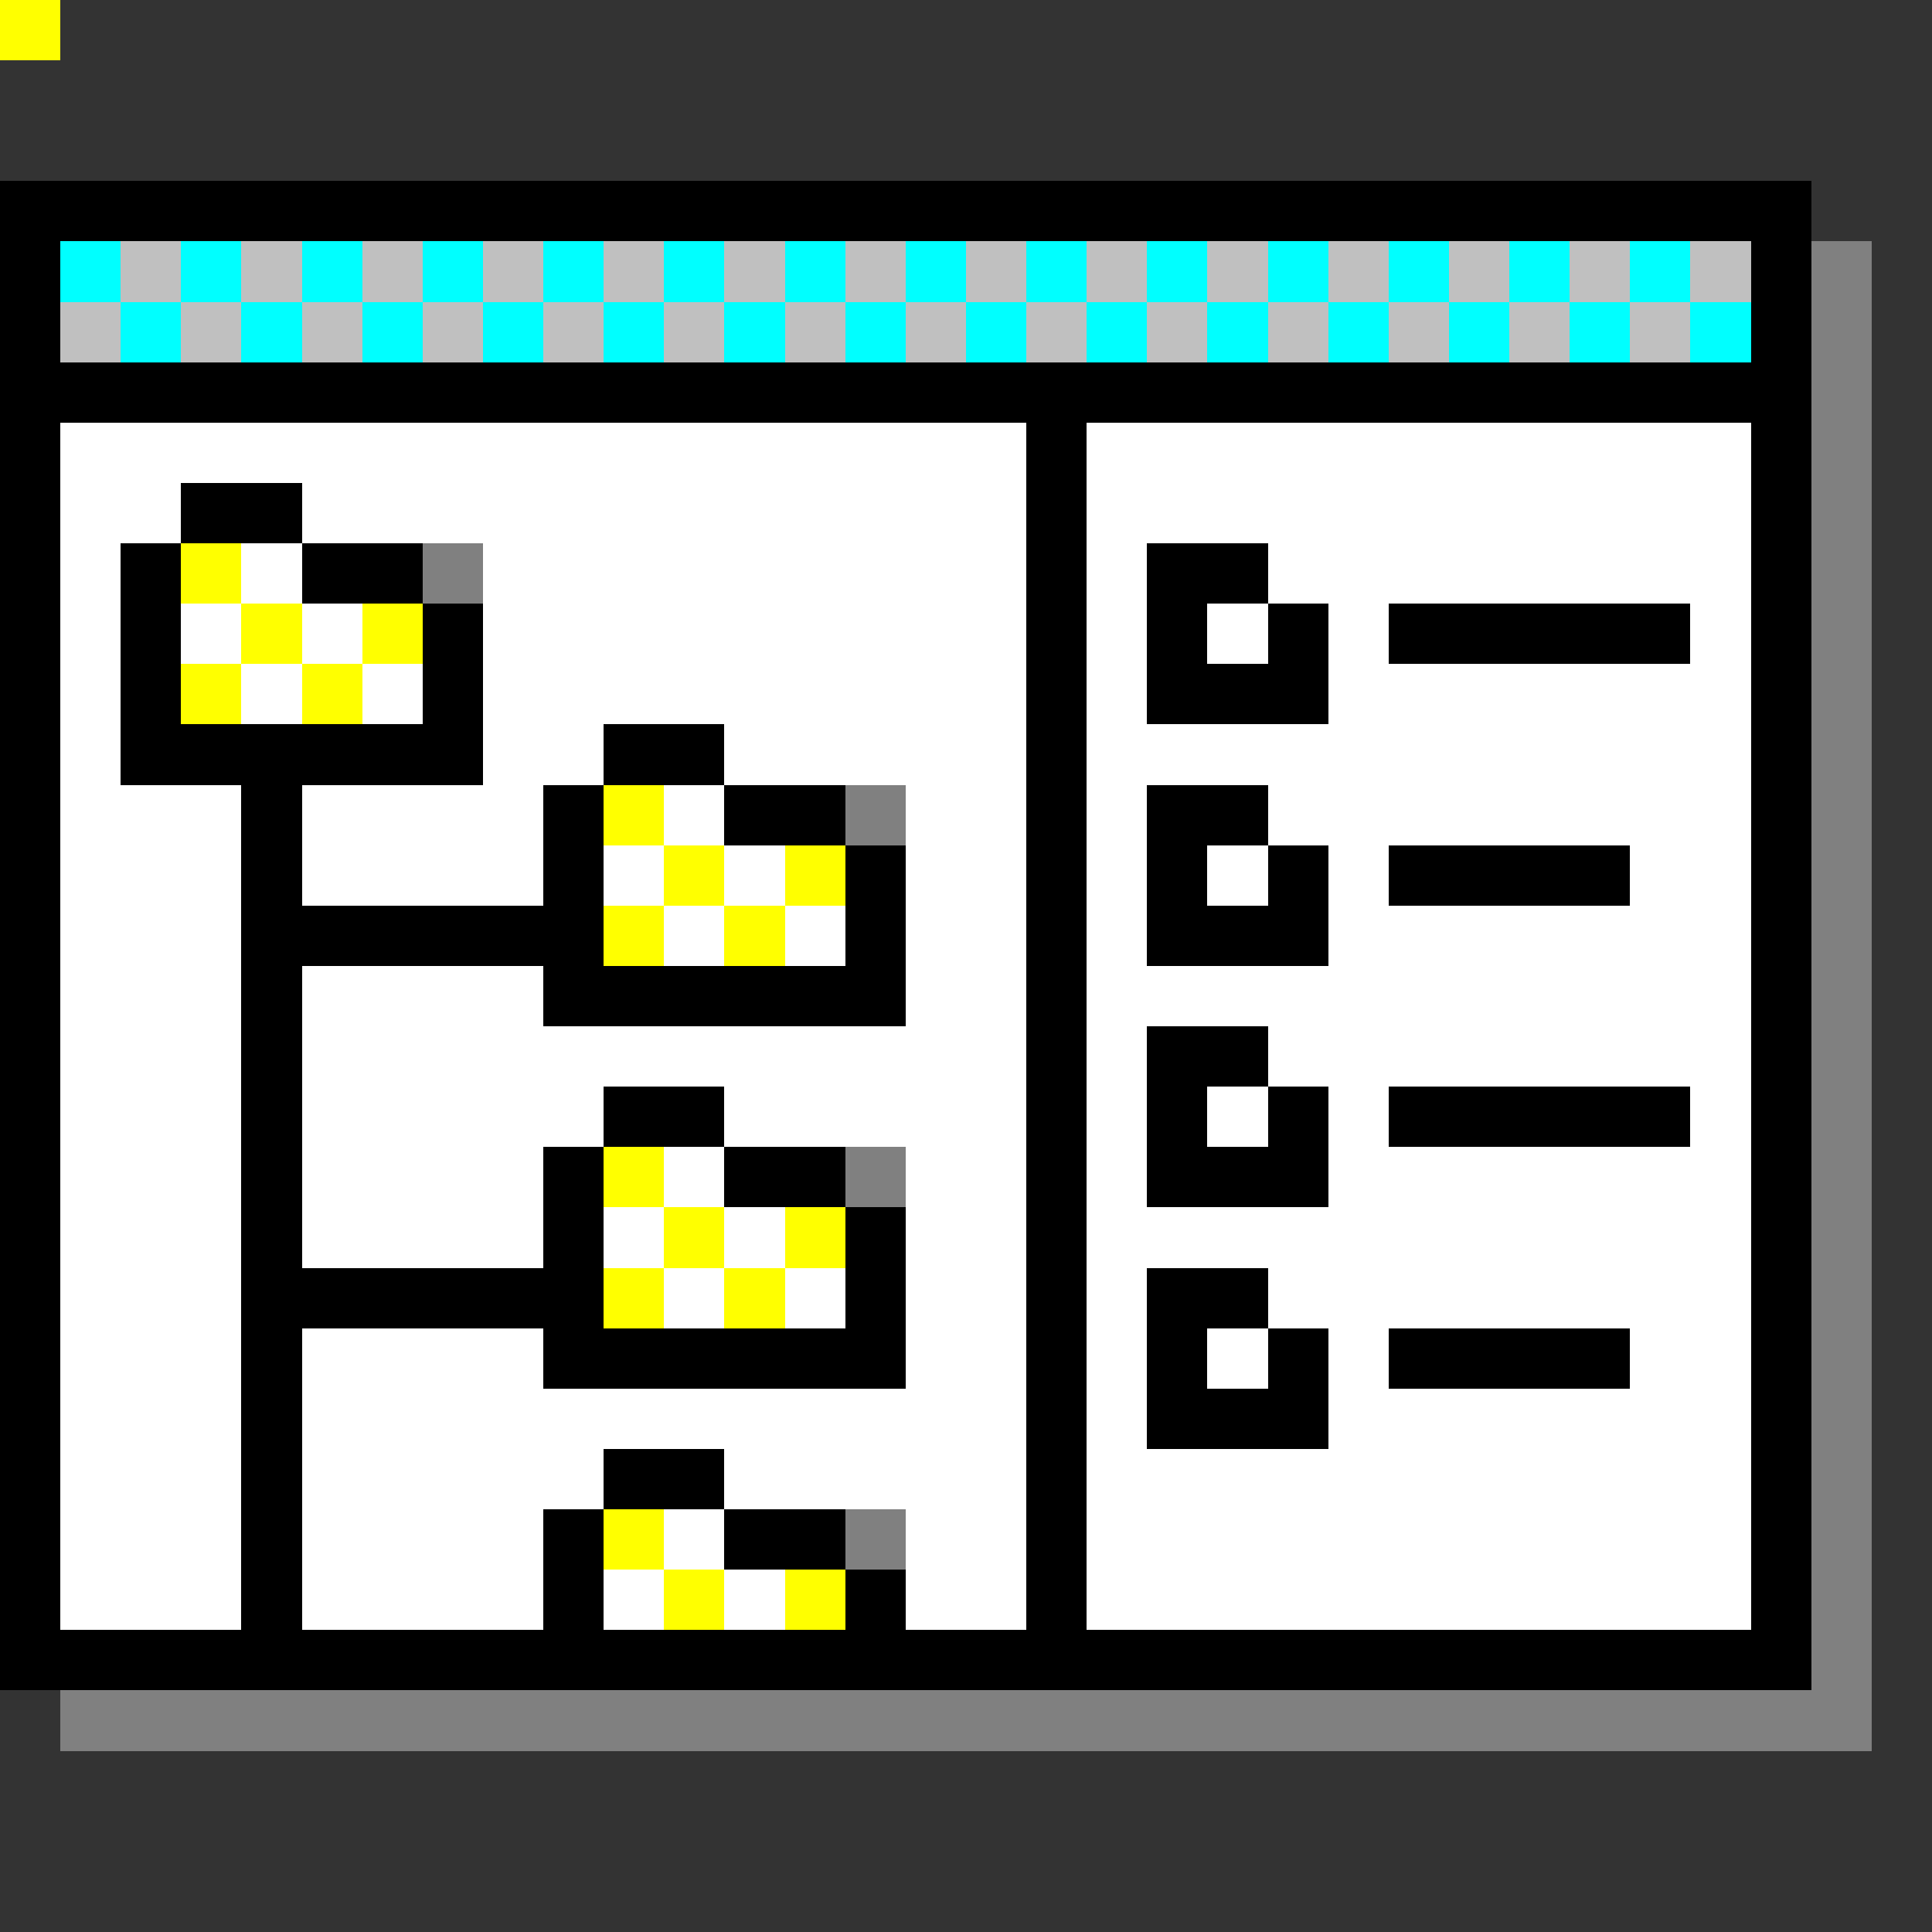 <svg xmlns="http://www.w3.org/2000/svg" viewBox="0 -0.5 32 32" shape-rendering="crispEdges">
<rect x="0" y="-0.5" width="32" height="32" fill="#333333" stroke="none"/>
<path stroke="#000000" d="M0 0h1M0 3h30M0 4h1M29 4h1M0 5h1M29 5h1M0 6h30M0 7h1M17 7h1M29 7h1M0 8h1M3 8h2M17 8h1M29 8h1M0 9h1M2 9h1M5 9h2M17 9h1M19 9h2M29 9h1M0 10h1M2 10h1M7 10h1M17 10h1M19 10h1M21 10h1M23 10h5M29 10h1M0 11h1M2 11h1M7 11h1M17 11h1M19 11h3M29 11h1M0 12h1M2 12h6M10 12h2M17 12h1M29 12h1M0 13h1M4 13h1M9 13h1M12 13h2M17 13h1M19 13h2M29 13h1M0 14h1M4 14h1M9 14h1M14 14h1M17 14h1M19 14h1M21 14h1M23 14h4M29 14h1M0 15h1M4 15h6M14 15h1M17 15h1M19 15h3M29 15h1M0 16h1M4 16h1M9 16h6M17 16h1M29 16h1M0 17h1M4 17h1M17 17h1M19 17h2M29 17h1M0 18h1M4 18h1M10 18h2M17 18h1M19 18h1M21 18h1M23 18h5M29 18h1M0 19h1M4 19h1M9 19h1M12 19h2M17 19h1M19 19h3M29 19h1M0 20h1M4 20h1M9 20h1M14 20h1M17 20h1M29 20h1M0 21h1M4 21h6M14 21h1M17 21h1M19 21h2M29 21h1M0 22h1M4 22h1M9 22h6M17 22h1M19 22h1M21 22h1M23 22h4M29 22h1M0 23h1M4 23h1M17 23h1M19 23h3M29 23h1M0 24h1M4 24h1M10 24h2M17 24h1M29 24h1M0 25h1M4 25h1M9 25h1M12 25h2M17 25h1M29 25h1M0 26h1M4 26h1M9 26h1M14 26h1M17 26h1M29 26h1M0 27h30" />
<path stroke="#00ffff" d="M0 0h1M1 4h1M3 4h1M5 4h1M7 4h1M9 4h1M11 4h1M13 4h1M15 4h1M17 4h1M19 4h1M21 4h1M23 4h1M25 4h1M27 4h1M2 5h1M4 5h1M6 5h1M8 5h1M10 5h1M12 5h1M14 5h1M16 5h1M18 5h1M20 5h1M22 5h1M24 5h1M26 5h1M28 5h1" />
<path stroke="#c0c0c0" d="M0 0h1M2 4h1M4 4h1M6 4h1M8 4h1M10 4h1M12 4h1M14 4h1M16 4h1M18 4h1M20 4h1M22 4h1M24 4h1M26 4h1M28 4h1M1 5h1M3 5h1M5 5h1M7 5h1M9 5h1M11 5h1M13 5h1M15 5h1M17 5h1M19 5h1M21 5h1M23 5h1M25 5h1M27 5h1" />
<path stroke="#808080" d="M0 0h1M30 4h1M30 5h1M30 6h1M30 7h1M30 8h1M7 9h1M30 9h1M30 10h1M30 11h1M30 12h1M14 13h1M30 13h1M30 14h1M30 15h1M30 16h1M30 17h1M30 18h1M14 19h1M30 19h1M30 20h1M30 21h1M30 22h1M30 23h1M30 24h1M14 25h1M30 25h1M30 26h1M30 27h1M1 28h30" />
<path stroke="#ffffff" d="M0 0h1M1 7h16M18 7h11M1 8h2M5 8h12M18 8h11M1 9h1M4 9h1M8 9h9M18 9h1M21 9h8M1 10h1M3 10h1M5 10h1M8 10h9M18 10h1M20 10h1M22 10h1M28 10h1M1 11h1M4 11h1M6 11h1M8 11h9M18 11h1M22 11h7M1 12h1M8 12h2M12 12h5M18 12h11M1 13h3M5 13h4M11 13h1M15 13h2M18 13h1M21 13h8M1 14h3M5 14h4M10 14h1M12 14h1M15 14h2M18 14h1M20 14h1M22 14h1M27 14h2M1 15h3M11 15h1M13 15h1M15 15h2M18 15h1M22 15h7M1 16h3M5 16h4M15 16h2M18 16h11M1 17h3M5 17h12M18 17h1M21 17h8M1 18h3M5 18h5M12 18h5M18 18h1M20 18h1M22 18h1M28 18h1M1 19h3M5 19h4M11 19h1M15 19h2M18 19h1M22 19h7M1 20h3M5 20h4M10 20h1M12 20h1M15 20h2M18 20h11M1 21h3M11 21h1M13 21h1M15 21h2M18 21h1M21 21h8M1 22h3M5 22h4M15 22h2M18 22h1M20 22h1M22 22h1M27 22h2M1 23h3M5 23h12M18 23h1M22 23h7M1 24h3M5 24h5M12 24h5M18 24h11M1 25h3M5 25h4M11 25h1M15 25h2M18 25h11M1 26h3M5 26h4M10 26h1M12 26h1M15 26h2M18 26h11" />
<path stroke="#ffff00" d="M0 0h1M3 9h1M4 10h1M6 10h1M3 11h1M5 11h1M10 13h1M11 14h1M13 14h1M10 15h1M12 15h1M10 19h1M11 20h1M13 20h1M10 21h1M12 21h1M10 25h1M11 26h1M13 26h1" />
</svg>